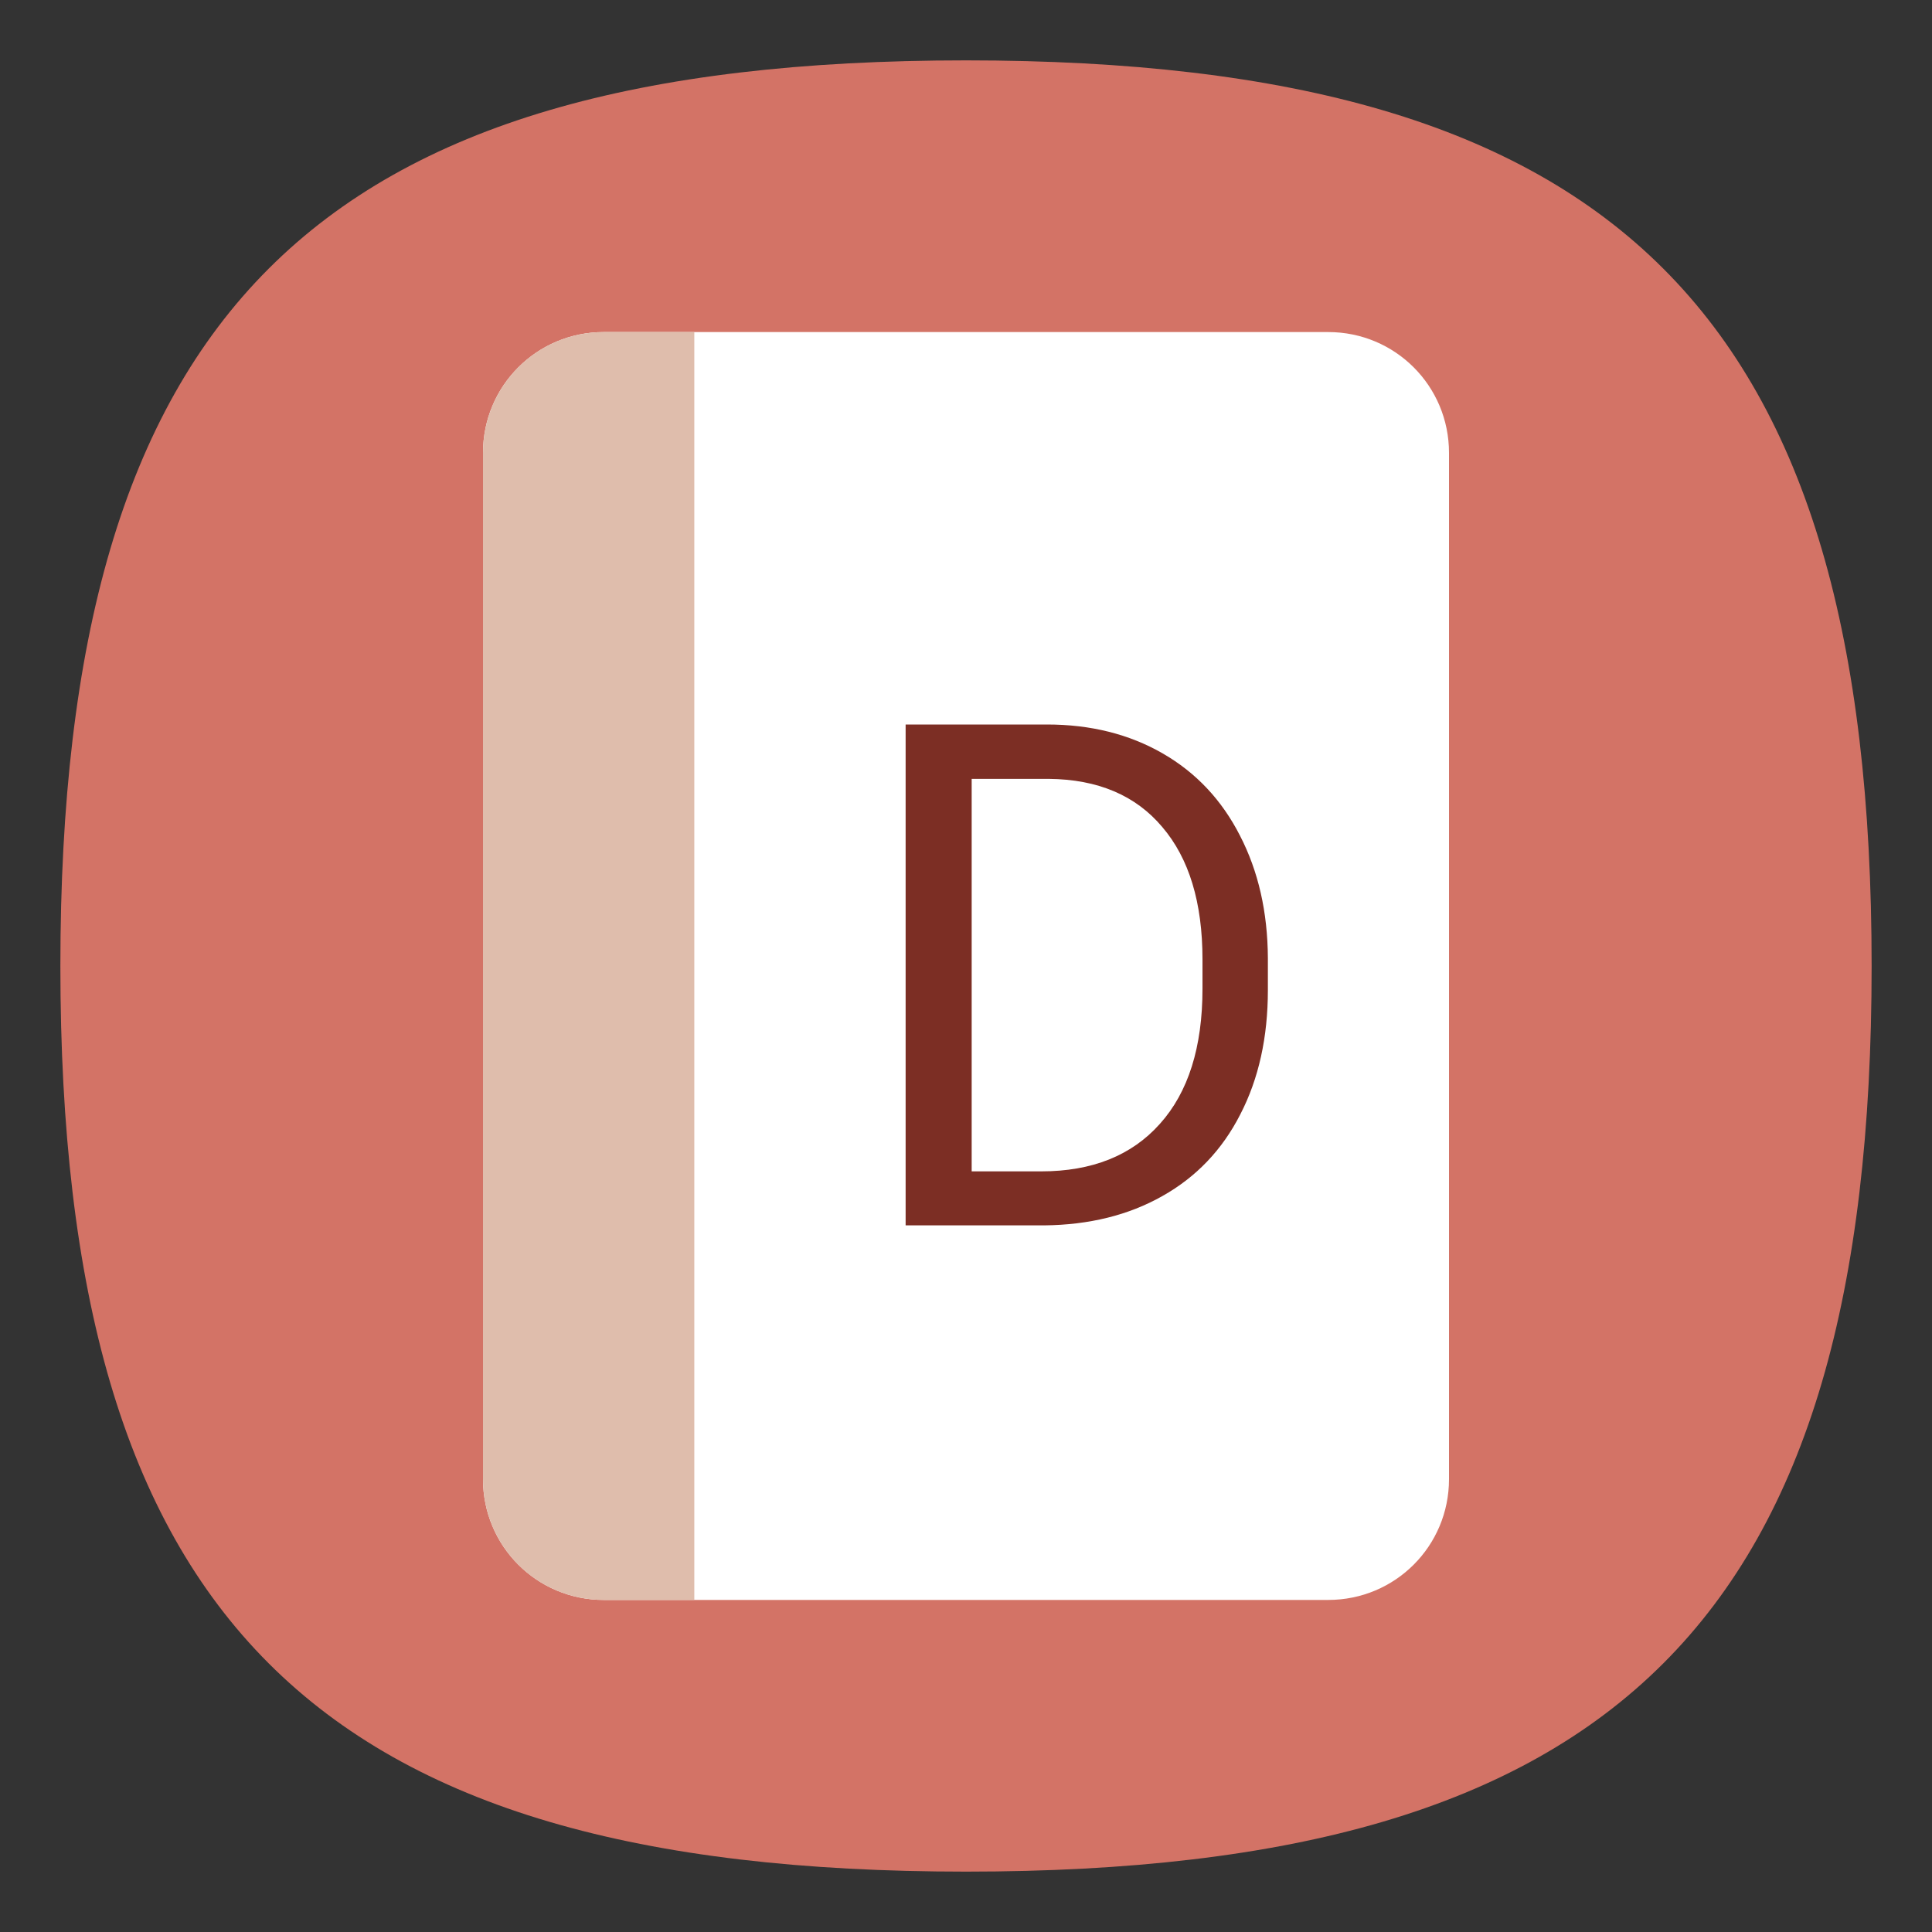 <?xml version="1.0" encoding="UTF-8" standalone="no"?>
<svg
   viewbox="0 0 200 200"
   version="1.1"
   id="svg4"
   sodipodi:docname="devhelp.svg"
   width="64"
   height="64"
   inkscape:version="1.1.1 (3bf5ae0d25, 2021-09-20, custom)"
   xmlns:inkscape="http://www.inkscape.org/namespaces/inkscape"
   xmlns:sodipodi="http://sodipodi.sourceforge.net/DTD/sodipodi-0.dtd"
   xmlns="http://www.w3.org/2000/svg"
   xmlns:svg="http://www.w3.org/2000/svg">
  <rect width="100%" height="100%" fill="#333333" stroke="none"/>
  <defs
     id="defs8" />
  <sodipodi:namedview
     id="namedview6"
     pagecolor="#ffffff"
     bordercolor="#666666"
     borderopacity="1.0"
     inkscape:pageshadow="2"
     inkscape:pageopacity="0.0"
     inkscape:pagecheckerboard="0"
     showgrid="false"
     inkscape:zoom="12.078125"
     inkscape:cx="35.684347"
     inkscape:cy="32"
     inkscape:window-width="1920"
     inkscape:window-height="996"
     inkscape:window-x="0"
     inkscape:window-y="0"
     inkscape:window-maximized="1"
     inkscape:current-layer="svg4"
     showguides="true" />
  <path
     d="M 2,32 C 2,10.4 10.4,2 32,2 53.6,2 62,10.4 62,32 62,53.6 53.6,62 32,62 10.4,62 2,53.6 2,32"
     id="path2"
     style="stroke-width:0.3;fill:#d37366;fill-opacity:1" />
  <path
     id="rect945"
     style="fill:#ffffff;stroke-width:3;stroke-linecap:round;stroke-linejoin:round"
     d="m 20,11 h 24 c 2.216,0 4,1.784 4,4 v 34 c 0,2.216 -1.784,4 -4,4 H 20 c -2.216,0 -4,-1.784 -4,-4 V 15 c 0,-2.216 1.784,-4 4,-4 z"
     sodipodi:nodetypes="sssssssss" />
  <path
     id="rect846"
     style="fill:#7c2e24;stroke-width:4;stroke-linecap:round;stroke-linejoin:round"
     d="M 30 24 L 30 40.592 L 34.592 40.592 C 36.081 40.577 37.385 40.254 38.502 39.623 C 39.626 38.992 40.488 38.09 41.088 36.912 C 41.696 35.735 42 34.362 42 32.797 L 42 31.738 C 41.992 30.211 41.684 28.859 41.076 27.682 C 40.476 26.504 39.623 25.595 38.514 24.957 C 37.404 24.319 36.127 24 34.684 24 L 30 24 z M 32.188 25.801 L 34.74 25.801 C 36.366 25.816 37.621 26.348 38.502 27.396 C 39.391 28.437 39.834 29.899 39.834 31.783 L 39.834 32.752 C 39.834 34.689 39.364 36.182 38.422 37.23 C 37.487 38.279 36.177 38.803 34.49 38.803 L 32.188 38.803 L 32.188 25.801 z " />
  <path
     id="rect1024"
     style="fill:#dfbdac;stroke-width:4;stroke-linecap:round;stroke-linejoin:round;fill-opacity:1"
     d="M 20 11 C 17.784 11 16 12.784 16 15 L 16 49 C 16 51.216 17.784 53 20 53 L 23 53 L 23 11 L 20 11 z " />
</svg>
